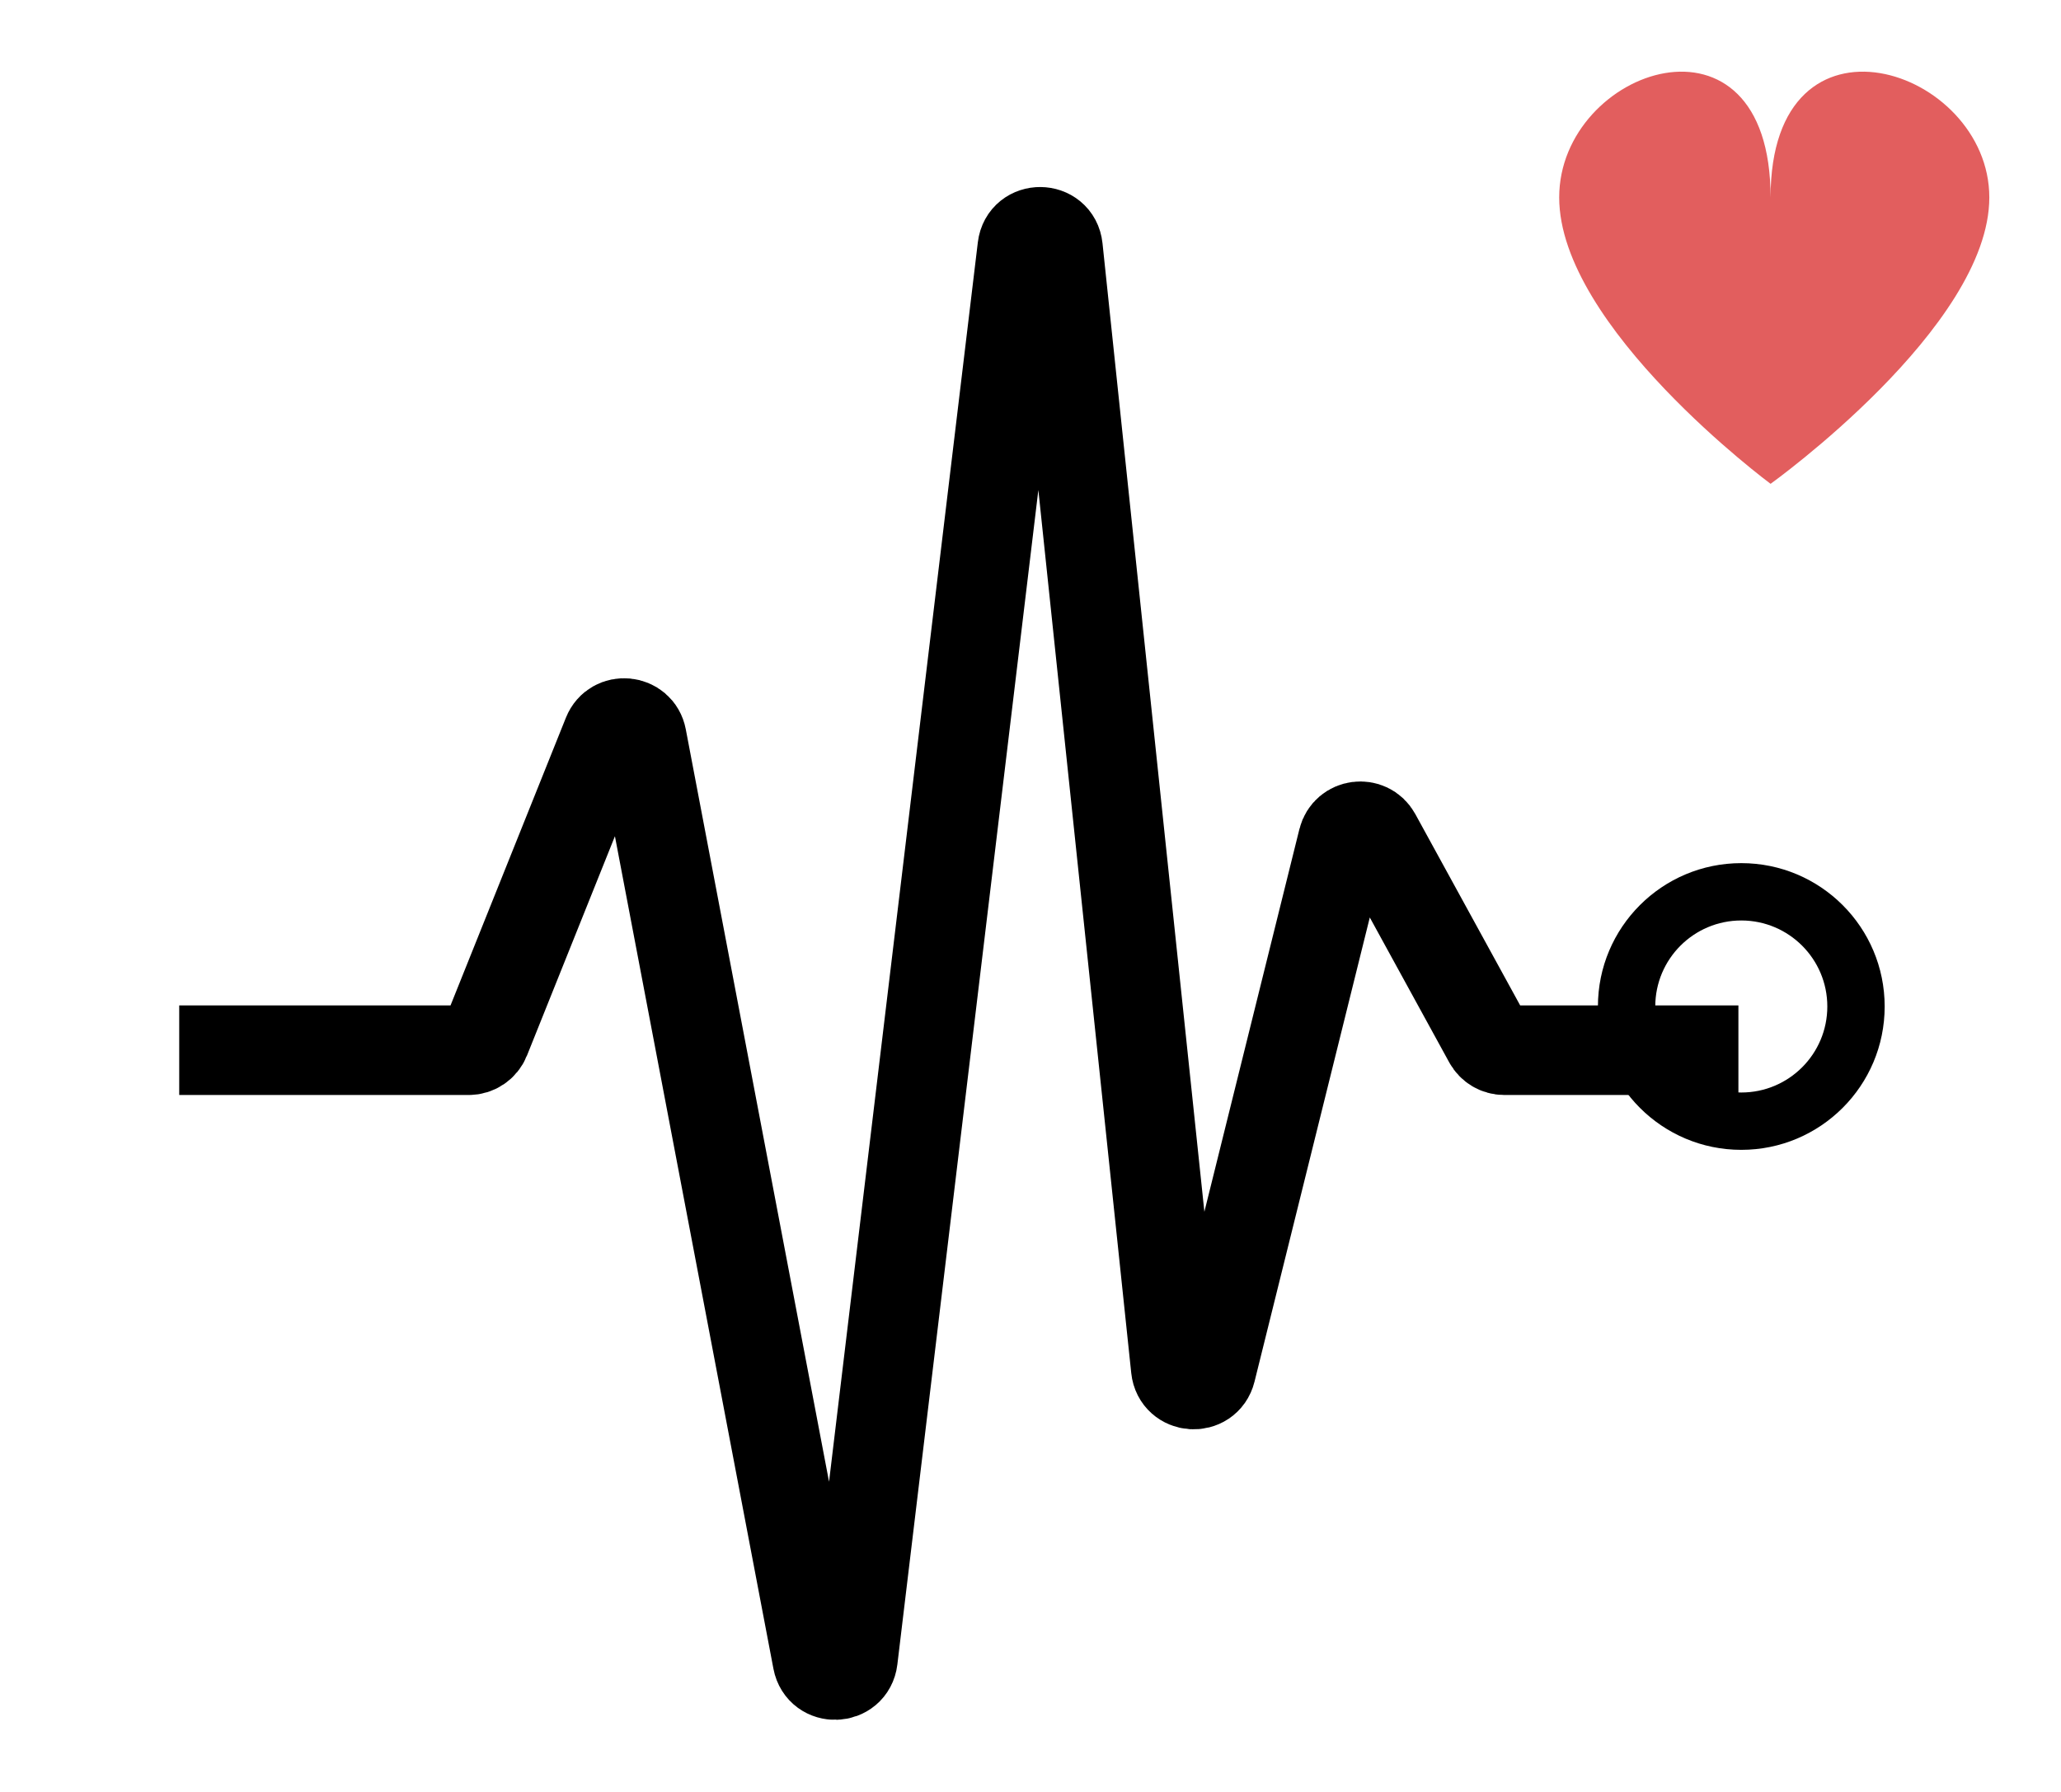 <svg width="115" height="100" viewBox="0 0 115 100" fill="none" xmlns="http://www.w3.org/2000/svg">
<g filter="url(#filter0_d_712_485)">
<path d="M0 54.607L16.154 54.607C16.562 54.607 16.93 54.358 17.082 53.979L23.899 36.978C24.271 36.051 25.623 36.182 25.809 37.163L35.613 88.663C35.826 89.785 37.452 89.729 37.588 88.595L47.044 9.818C47.186 8.635 48.907 8.648 49.031 9.833L55.608 72.367C55.725 73.48 57.303 73.59 57.573 72.504L64.931 42.87C65.151 41.986 66.341 41.832 66.779 42.631L73.057 54.087C73.232 54.407 73.568 54.607 73.934 54.607H87" stroke="black" stroke-width="5"/>
</g>
<g filter="url(#filter1_d_712_485)">
<path d="M109 7.018C109 14.253 96.795 23 96.795 23C96.795 23 85 14.253 85 7.018C85 -0.217 96.795 -4.248 96.795 7.018C96.795 -4.248 109 -0.217 109 7.018Z" fill="#E25E5E"/>
</g>
<g filter="url(#filter2_d_712_485)">
<path d="M100.161 54.168C100.161 58.586 96.579 62.168 92.161 62.168C87.743 62.168 84.161 58.586 84.161 54.168C84.161 49.749 87.743 46.168 92.161 46.168C96.579 46.168 100.161 49.749 100.161 54.168ZM87.361 54.168C87.361 56.819 89.51 58.968 92.161 58.968C94.812 58.968 96.961 56.819 96.961 54.168C96.961 51.517 94.812 49.368 92.161 49.368C89.51 49.368 87.361 51.517 87.361 54.168Z" fill="black"/>
</g>
<defs>
<filter id="filter0_d_712_485" x="0" y="6.437" width="101" height="93.539" filterUnits="userSpaceOnUse" color-interpolation-filters="sRGB">
<feFlood flood-opacity="0" result="BackgroundImageFix"/>
<feColorMatrix in="SourceAlpha" type="matrix" values="0 0 0 0 0 0 0 0 0 0 0 0 0 0 0 0 0 0 127 0" result="hardAlpha"/>
<feOffset dx="10" dy="4"/>
<feGaussianBlur stdDeviation="2"/>
<feComposite in2="hardAlpha" operator="out"/>
<feColorMatrix type="matrix" values="0 0 0 0 0.162 0 0 0 0 0.472 0 0 0 0 0.571 0 0 0 0.1 0"/>
<feBlend mode="normal" in2="BackgroundImageFix" result="effect1_dropShadow_712_485"/>
<feBlend mode="normal" in="SourceGraphic" in2="effect1_dropShadow_712_485" result="shape"/>
</filter>
<filter id="filter1_d_712_485" x="83" y="0" width="32" height="31" filterUnits="userSpaceOnUse" color-interpolation-filters="sRGB">
<feFlood flood-opacity="0" result="BackgroundImageFix"/>
<feColorMatrix in="SourceAlpha" type="matrix" values="0 0 0 0 0 0 0 0 0 0 0 0 0 0 0 0 0 0 127 0" result="hardAlpha"/>
<feOffset dx="2" dy="4"/>
<feGaussianBlur stdDeviation="2"/>
<feComposite in2="hardAlpha" operator="out"/>
<feColorMatrix type="matrix" values="0 0 0 0 0.886 0 0 0 0 0.369 0 0 0 0 0.369 0 0 0 0.25 0"/>
<feBlend mode="normal" in2="BackgroundImageFix" result="effect1_dropShadow_712_485"/>
<feBlend mode="normal" in="SourceGraphic" in2="effect1_dropShadow_712_485" result="shape"/>
</filter>
<filter id="filter2_d_712_485" x="84.161" y="46.168" width="23" height="20" filterUnits="userSpaceOnUse" color-interpolation-filters="sRGB">
<feFlood flood-opacity="0" result="BackgroundImageFix"/>
<feColorMatrix in="SourceAlpha" type="matrix" values="0 0 0 0 0 0 0 0 0 0 0 0 0 0 0 0 0 0 127 0" result="hardAlpha"/>
<feOffset dx="5" dy="2"/>
<feGaussianBlur stdDeviation="1"/>
<feComposite in2="hardAlpha" operator="out"/>
<feColorMatrix type="matrix" values="0 0 0 0 0.161 0 0 0 0 0.471 0 0 0 0 0.573 0 0 0 0.1 0"/>
<feBlend mode="normal" in2="BackgroundImageFix" result="effect1_dropShadow_712_485"/>
<feBlend mode="normal" in="SourceGraphic" in2="effect1_dropShadow_712_485" result="shape"/>
</filter>
</defs>
</svg>
